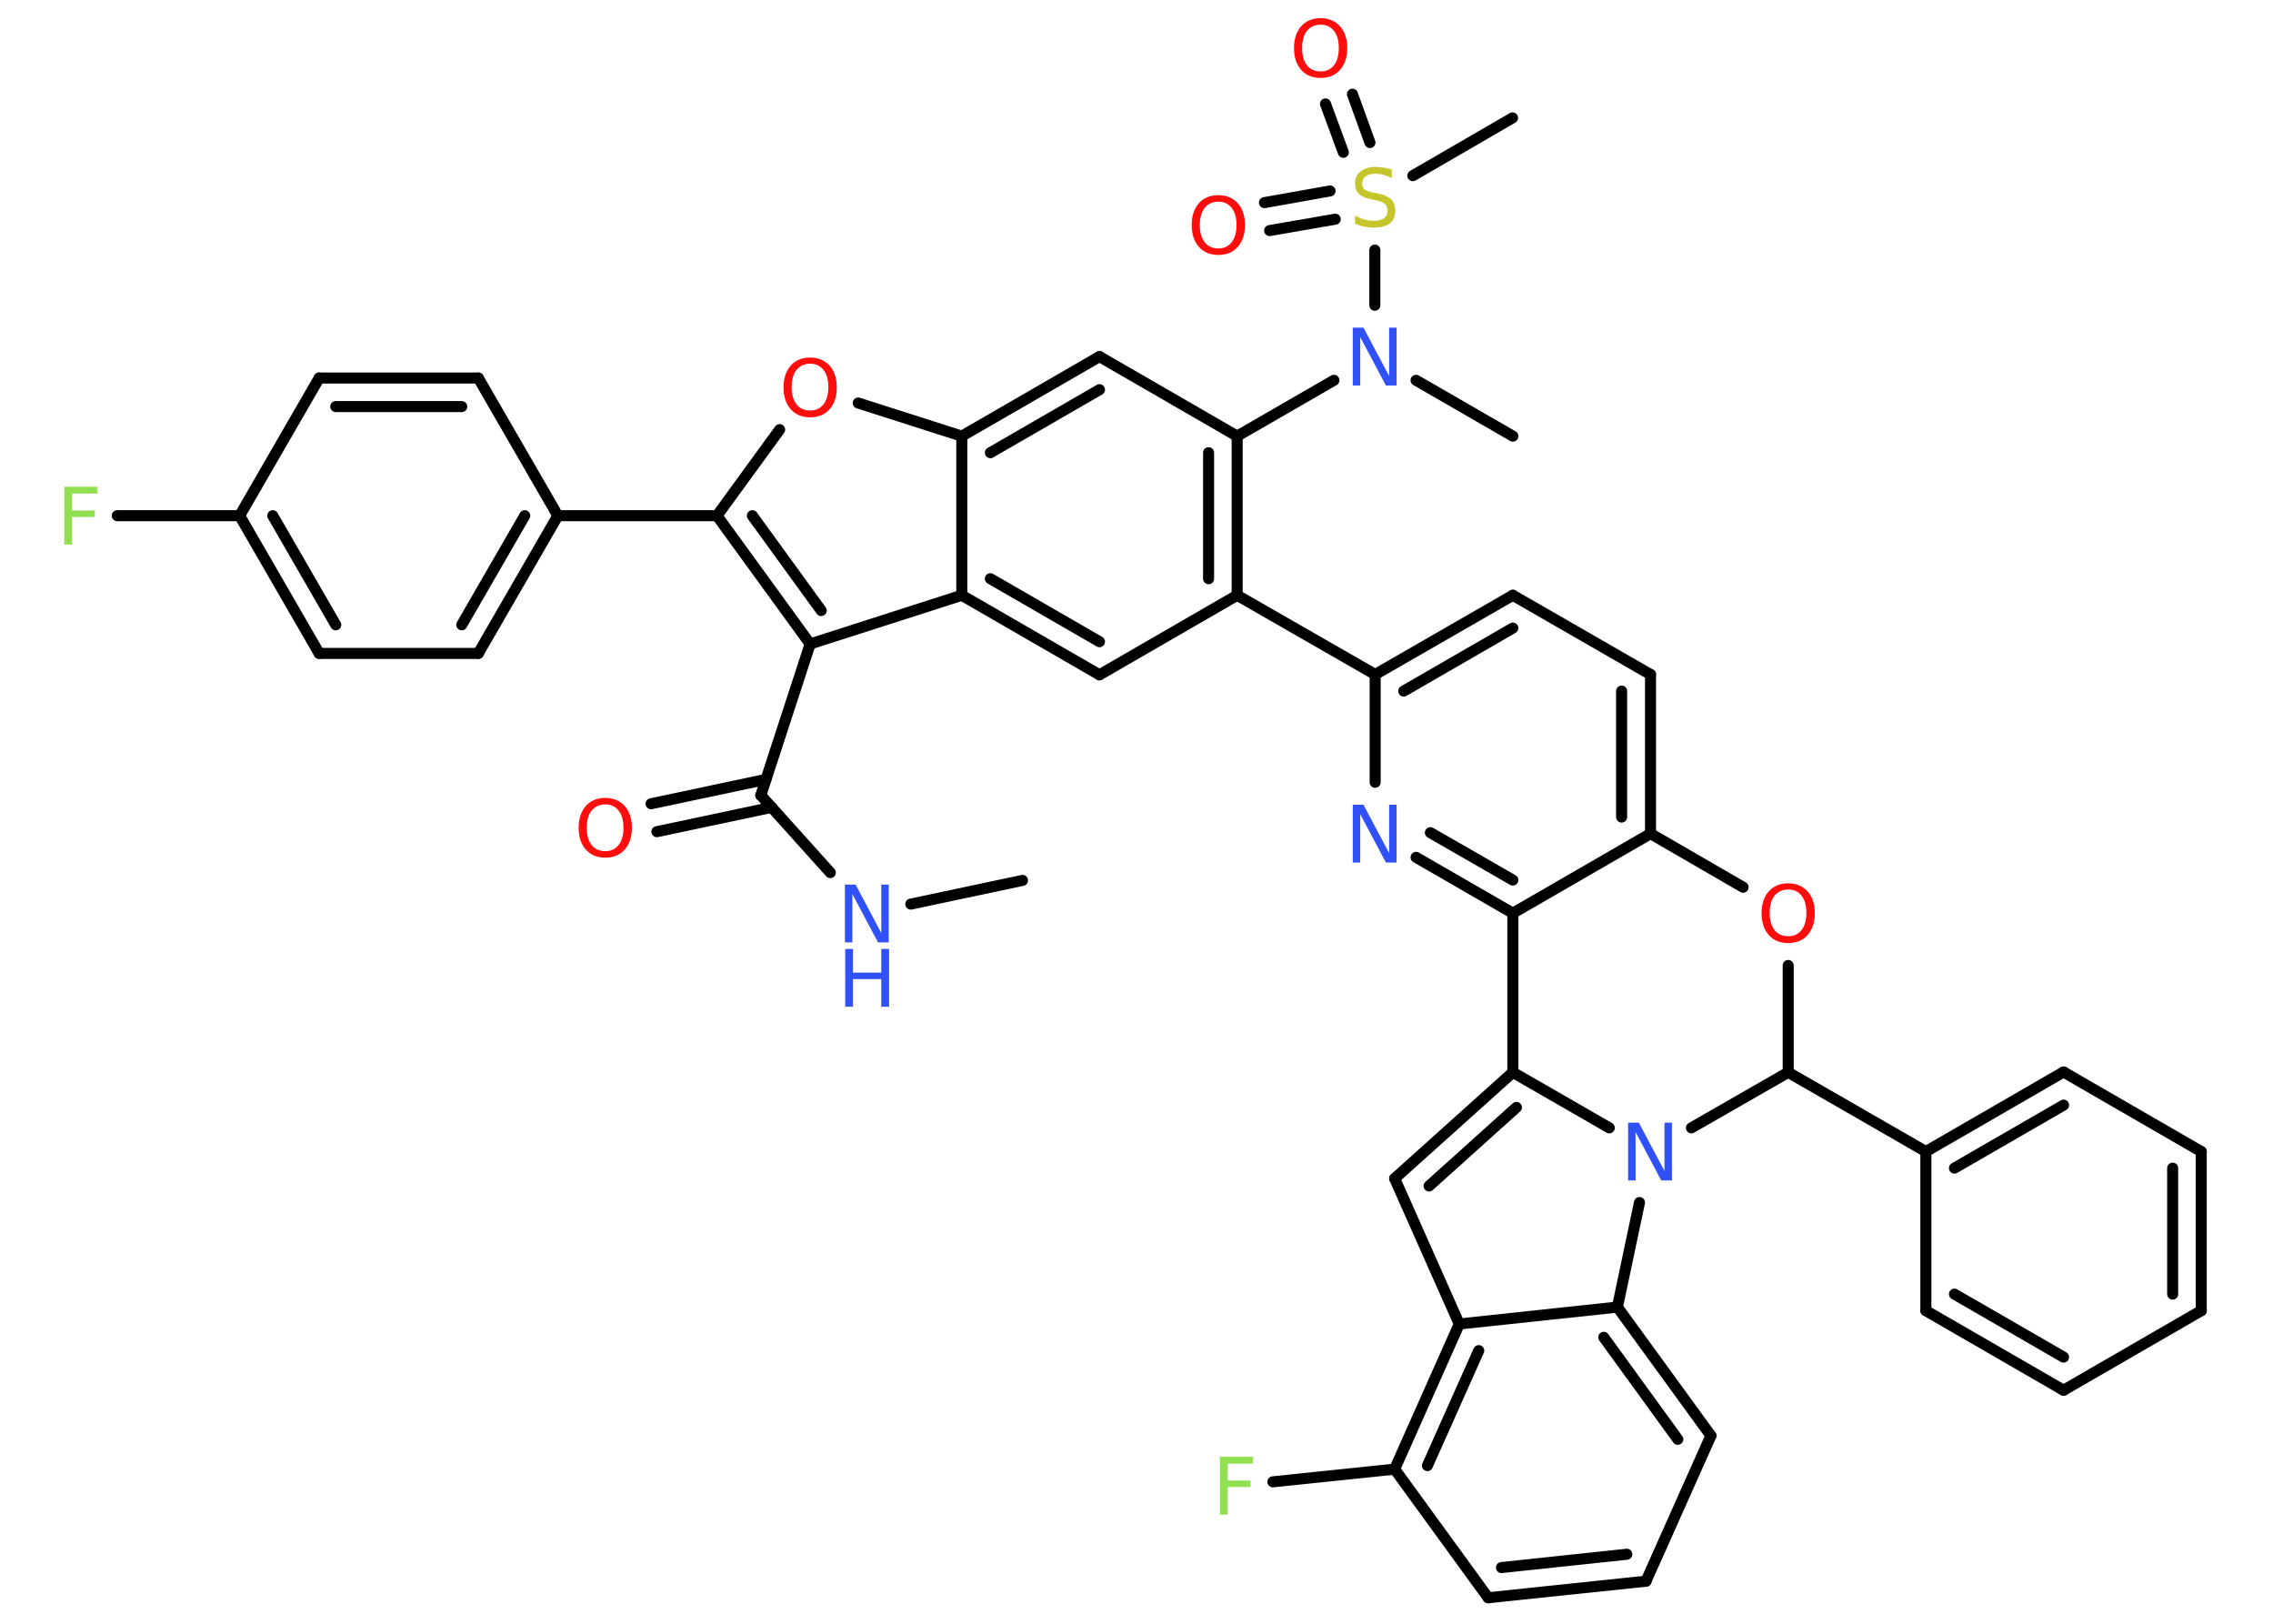 <?xml version='1.0' encoding='UTF-8'?>
<!DOCTYPE svg PUBLIC "-//W3C//DTD SVG 1.1//EN" "http://www.w3.org/Graphics/SVG/1.1/DTD/svg11.dtd">
<svg version='1.2' xmlns='http://www.w3.org/2000/svg' xmlns:xlink='http://www.w3.org/1999/xlink' width='70.0mm' height='50.0mm' viewBox='0 0 70.0 50.0'>
  <desc>Generated by the Chemistry Development Kit (http://github.com/cdk)</desc>
  <g stroke-linecap='round' stroke-linejoin='round' stroke='#000000' stroke-width='.34' fill='#FF0D0D'>
    <rect x='.0' y='.0' width='70.0' height='50.0' fill='#FFFFFF' stroke='none'/>
    <g id='mol1' class='mol'>
      <line id='mol1bnd1' class='bond' x1='31.49' y1='27.11' x2='28.05' y2='27.84'/>
      <line id='mol1bnd2' class='bond' x1='25.57' y1='26.87' x2='23.43' y2='24.49'/>
      <g id='mol1bnd3' class='bond'>
        <line x1='23.77' y1='24.86' x2='20.23' y2='25.61'/>
        <line x1='23.59' y1='24.0' x2='20.05' y2='24.75'/>
      </g>
      <line id='mol1bnd4' class='bond' x1='23.43' y1='24.49' x2='24.95' y2='19.83'/>
      <g id='mol1bnd5' class='bond'>
        <line x1='22.08' y1='15.88' x2='24.95' y2='19.83'/>
        <line x1='23.17' y1='15.88' x2='25.29' y2='18.8'/>
      </g>
      <line id='mol1bnd6' class='bond' x1='22.08' y1='15.88' x2='17.18' y2='15.88'/>
      <g id='mol1bnd7' class='bond'>
        <line x1='14.73' y1='20.12' x2='17.18' y2='15.88'/>
        <line x1='14.22' y1='19.24' x2='16.16' y2='15.88'/>
      </g>
      <line id='mol1bnd8' class='bond' x1='14.73' y1='20.12' x2='9.83' y2='20.12'/>
      <g id='mol1bnd9' class='bond'>
        <line x1='7.38' y1='15.88' x2='9.83' y2='20.12'/>
        <line x1='8.4' y1='15.88' x2='10.34' y2='19.24'/>
      </g>
      <line id='mol1bnd10' class='bond' x1='7.38' y1='15.88' x2='3.61' y2='15.88'/>
      <line id='mol1bnd11' class='bond' x1='7.38' y1='15.88' x2='9.83' y2='11.64'/>
      <g id='mol1bnd12' class='bond'>
        <line x1='14.73' y1='11.64' x2='9.83' y2='11.64'/>
        <line x1='14.22' y1='12.52' x2='10.34' y2='12.52'/>
      </g>
      <line id='mol1bnd13' class='bond' x1='17.18' y1='15.88' x2='14.73' y2='11.64'/>
      <line id='mol1bnd14' class='bond' x1='22.08' y1='15.88' x2='24.01' y2='13.23'/>
      <line id='mol1bnd15' class='bond' x1='26.43' y1='12.41' x2='29.62' y2='13.43'/>
      <g id='mol1bnd16' class='bond'>
        <line x1='33.86' y1='10.98' x2='29.62' y2='13.43'/>
        <line x1='33.86' y1='12.0' x2='30.5' y2='13.94'/>
      </g>
      <line id='mol1bnd17' class='bond' x1='33.86' y1='10.98' x2='38.1' y2='13.43'/>
      <line id='mol1bnd18' class='bond' x1='38.1' y1='13.43' x2='41.08' y2='11.71'/>
      <line id='mol1bnd19' class='bond' x1='43.61' y1='11.71' x2='46.59' y2='13.43'/>
      <line id='mol1bnd20' class='bond' x1='42.34' y1='9.4' x2='42.34' y2='7.7'/>
      <line id='mol1bnd21' class='bond' x1='43.51' y1='5.41' x2='46.58' y2='3.63'/>
      <g id='mol1bnd22' class='bond'>
        <line x1='41.37' y1='4.69' x2='40.82' y2='3.2'/>
        <line x1='42.19' y1='4.39' x2='41.65' y2='2.9'/>
      </g>
      <g id='mol1bnd23' class='bond'>
        <line x1='41.12' y1='6.75' x2='39.1' y2='7.1'/>
        <line x1='40.96' y1='5.88' x2='38.94' y2='6.24'/>
      </g>
      <g id='mol1bnd24' class='bond'>
        <line x1='38.1' y1='18.33' x2='38.1' y2='13.43'/>
        <line x1='37.22' y1='17.82' x2='37.22' y2='13.94'/>
      </g>
      <line id='mol1bnd25' class='bond' x1='38.1' y1='18.33' x2='42.35' y2='20.77'/>
      <g id='mol1bnd26' class='bond'>
        <line x1='46.59' y1='18.33' x2='42.35' y2='20.77'/>
        <line x1='46.59' y1='19.34' x2='43.23' y2='21.28'/>
      </g>
      <line id='mol1bnd27' class='bond' x1='46.59' y1='18.33' x2='50.83' y2='20.77'/>
      <g id='mol1bnd28' class='bond'>
        <line x1='50.83' y1='25.67' x2='50.83' y2='20.77'/>
        <line x1='49.94' y1='25.16' x2='49.94' y2='21.28'/>
      </g>
      <line id='mol1bnd29' class='bond' x1='50.83' y1='25.67' x2='46.59' y2='28.12'/>
      <g id='mol1bnd30' class='bond'>
        <line x1='43.61' y1='26.4' x2='46.59' y2='28.12'/>
        <line x1='44.05' y1='25.64' x2='46.59' y2='27.1'/>
      </g>
      <line id='mol1bnd31' class='bond' x1='42.35' y1='20.77' x2='42.35' y2='24.09'/>
      <line id='mol1bnd32' class='bond' x1='46.59' y1='28.12' x2='46.59' y2='33.02'/>
      <g id='mol1bnd33' class='bond'>
        <line x1='46.59' y1='33.02' x2='42.95' y2='36.29'/>
        <line x1='46.7' y1='34.1' x2='44.01' y2='36.52'/>
      </g>
      <line id='mol1bnd34' class='bond' x1='42.95' y1='36.29' x2='44.94' y2='40.77'/>
      <g id='mol1bnd35' class='bond'>
        <line x1='44.94' y1='40.77' x2='42.95' y2='45.24'/>
        <line x1='45.54' y1='41.59' x2='43.96' y2='45.13'/>
      </g>
      <line id='mol1bnd36' class='bond' x1='42.95' y1='45.24' x2='39.2' y2='45.63'/>
      <line id='mol1bnd37' class='bond' x1='42.95' y1='45.24' x2='45.83' y2='49.2'/>
      <g id='mol1bnd38' class='bond'>
        <line x1='45.83' y1='49.2' x2='50.69' y2='48.69'/>
        <line x1='46.24' y1='48.27' x2='50.1' y2='47.86'/>
      </g>
      <line id='mol1bnd39' class='bond' x1='50.69' y1='48.69' x2='52.69' y2='44.21'/>
      <g id='mol1bnd40' class='bond'>
        <line x1='52.69' y1='44.21' x2='49.81' y2='40.25'/>
        <line x1='51.67' y1='44.32' x2='49.39' y2='41.18'/>
      </g>
      <line id='mol1bnd41' class='bond' x1='44.94' y1='40.77' x2='49.81' y2='40.25'/>
      <line id='mol1bnd42' class='bond' x1='49.81' y1='40.25' x2='50.49' y2='37.03'/>
      <line id='mol1bnd43' class='bond' x1='46.59' y1='33.02' x2='49.56' y2='34.73'/>
      <line id='mol1bnd44' class='bond' x1='52.09' y1='34.73' x2='55.07' y2='33.02'/>
      <line id='mol1bnd45' class='bond' x1='55.07' y1='33.02' x2='59.31' y2='35.46'/>
      <g id='mol1bnd46' class='bond'>
        <line x1='63.55' y1='33.01' x2='59.31' y2='35.46'/>
        <line x1='63.55' y1='34.03' x2='60.19' y2='35.97'/>
      </g>
      <line id='mol1bnd47' class='bond' x1='63.55' y1='33.01' x2='67.79' y2='35.46'/>
      <g id='mol1bnd48' class='bond'>
        <line x1='67.79' y1='40.36' x2='67.79' y2='35.46'/>
        <line x1='66.91' y1='39.85' x2='66.91' y2='35.97'/>
      </g>
      <line id='mol1bnd49' class='bond' x1='67.79' y1='40.36' x2='63.55' y2='42.81'/>
      <g id='mol1bnd50' class='bond'>
        <line x1='59.31' y1='40.36' x2='63.55' y2='42.81'/>
        <line x1='60.19' y1='39.85' x2='63.55' y2='41.79'/>
      </g>
      <line id='mol1bnd51' class='bond' x1='59.31' y1='35.46' x2='59.31' y2='40.36'/>
      <line id='mol1bnd52' class='bond' x1='55.07' y1='33.02' x2='55.07' y2='29.73'/>
      <line id='mol1bnd53' class='bond' x1='50.83' y1='25.67' x2='53.68' y2='27.32'/>
      <line id='mol1bnd54' class='bond' x1='38.1' y1='18.33' x2='33.86' y2='20.78'/>
      <g id='mol1bnd55' class='bond'>
        <line x1='29.62' y1='18.33' x2='33.86' y2='20.78'/>
        <line x1='30.5' y1='17.82' x2='33.86' y2='19.76'/>
      </g>
      <line id='mol1bnd56' class='bond' x1='24.95' y1='19.83' x2='29.62' y2='18.33'/>
      <line id='mol1bnd57' class='bond' x1='29.62' y1='13.43' x2='29.62' y2='18.33'/>
      <g id='mol1atm2' class='atom'>
        <path d='M26.03 27.24h.32l.79 1.49v-1.49h.23v1.78h-.33l-.79 -1.49v1.49h-.23v-1.78z' stroke='none' fill='#3050F8'/>
        <path d='M26.03 29.22h.24v.73h.87v-.73h.24v1.78h-.24v-.85h-.87v.85h-.24v-1.78z' stroke='none' fill='#3050F8'/>
      </g>
      <path id='mol1atm4' class='atom' d='M18.64 24.77q-.26 .0 -.42 .19q-.15 .19 -.15 .53q.0 .34 .15 .53q.15 .19 .42 .19q.26 .0 .41 -.19q.15 -.19 .15 -.53q.0 -.34 -.15 -.53q-.15 -.19 -.41 -.19zM18.64 24.57q.37 .0 .6 .25q.22 .25 .22 .67q.0 .42 -.22 .67q-.22 .25 -.6 .25q-.38 .0 -.6 -.25q-.22 -.25 -.22 -.67q.0 -.42 .22 -.67q.22 -.25 .6 -.25z' stroke='none'/>
      <path id='mol1atm11' class='atom' d='M1.98 14.99h1.02v.21h-.78v.52h.7v.2h-.7v.85h-.24v-1.78z' stroke='none' fill='#90E050'/>
      <path id='mol1atm14' class='atom' d='M24.95 11.2q-.26 .0 -.42 .19q-.15 .19 -.15 .53q.0 .34 .15 .53q.15 .19 .42 .19q.26 .0 .41 -.19q.15 -.19 .15 -.53q.0 -.34 -.15 -.53q-.15 -.19 -.41 -.19zM24.95 11.01q.37 .0 .6 .25q.22 .25 .22 .67q.0 .42 -.22 .67q-.22 .25 -.6 .25q-.38 .0 -.6 -.25q-.22 -.25 -.22 -.67q.0 -.42 .22 -.67q.22 -.25 .6 -.25z' stroke='none'/>
      <path id='mol1atm18' class='atom' d='M41.67 10.09h.32l.79 1.49v-1.49h.23v1.78h-.33l-.79 -1.49v1.49h-.23v-1.78z' stroke='none' fill='#3050F8'/>
      <path id='mol1atm20' class='atom' d='M42.86 5.25v.23q-.13 -.06 -.26 -.1q-.12 -.03 -.24 -.03q-.2 .0 -.3 .08q-.11 .08 -.11 .22q.0 .12 .07 .18q.07 .06 .27 .1l.15 .03q.27 .05 .4 .18q.13 .13 .13 .35q.0 .26 -.17 .39q-.17 .13 -.51 .13q-.13 .0 -.27 -.03q-.14 -.03 -.29 -.09v-.25q.15 .08 .29 .12q.14 .04 .28 .04q.21 .0 .32 -.08q.11 -.08 .11 -.23q.0 -.13 -.08 -.21q-.08 -.07 -.26 -.11l-.15 -.03q-.27 -.05 -.39 -.17q-.12 -.11 -.12 -.32q.0 -.24 .17 -.37q.17 -.14 .46 -.14q.12 .0 .25 .02q.13 .02 .27 .07z' stroke='none' fill='#C6C62C'/>
      <path id='mol1atm22' class='atom' d='M40.67 .76q-.26 .0 -.42 .19q-.15 .19 -.15 .53q.0 .34 .15 .53q.15 .19 .42 .19q.26 .0 .41 -.19q.15 -.19 .15 -.53q.0 -.34 -.15 -.53q-.15 -.19 -.41 -.19zM40.67 .56q.37 .0 .6 .25q.22 .25 .22 .67q.0 .42 -.22 .67q-.22 .25 -.6 .25q-.38 .0 -.6 -.25q-.22 -.25 -.22 -.67q.0 -.42 .22 -.67q.22 -.25 .6 -.25z' stroke='none'/>
      <path id='mol1atm23' class='atom' d='M37.52 6.21q-.26 .0 -.42 .19q-.15 .19 -.15 .53q.0 .34 .15 .53q.15 .19 .42 .19q.26 .0 .41 -.19q.15 -.19 .15 -.53q.0 -.34 -.15 -.53q-.15 -.19 -.41 -.19zM37.52 6.01q.37 .0 .6 .25q.22 .25 .22 .67q.0 .42 -.22 .67q-.22 .25 -.6 .25q-.38 .0 -.6 -.25q-.22 -.25 -.22 -.67q.0 -.42 .22 -.67q.22 -.25 .6 -.25z' stroke='none'/>
      <path id='mol1atm30' class='atom' d='M41.67 24.78h.32l.79 1.49v-1.49h.23v1.78h-.33l-.79 -1.49v1.49h-.23v-1.78z' stroke='none' fill='#3050F8'/>
      <path id='mol1atm35' class='atom' d='M37.57 44.86h1.02v.21h-.78v.52h.7v.2h-.7v.85h-.24v-1.78z' stroke='none' fill='#90E050'/>
      <path id='mol1atm40' class='atom' d='M50.15 34.57h.32l.79 1.49v-1.49h.23v1.78h-.33l-.79 -1.49v1.49h-.23v-1.78z' stroke='none' fill='#3050F8'/>
      <path id='mol1atm48' class='atom' d='M55.07 27.39q-.26 .0 -.42 .19q-.15 .19 -.15 .53q.0 .34 .15 .53q.15 .19 .42 .19q.26 .0 .41 -.19q.15 -.19 .15 -.53q.0 -.34 -.15 -.53q-.15 -.19 -.41 -.19zM55.07 27.2q.37 .0 .6 .25q.22 .25 .22 .67q.0 .42 -.22 .67q-.22 .25 -.6 .25q-.38 .0 -.6 -.25q-.22 -.25 -.22 -.67q.0 -.42 .22 -.67q.22 -.25 .6 -.25z' stroke='none'/>
    </g>
  </g>
</svg>
